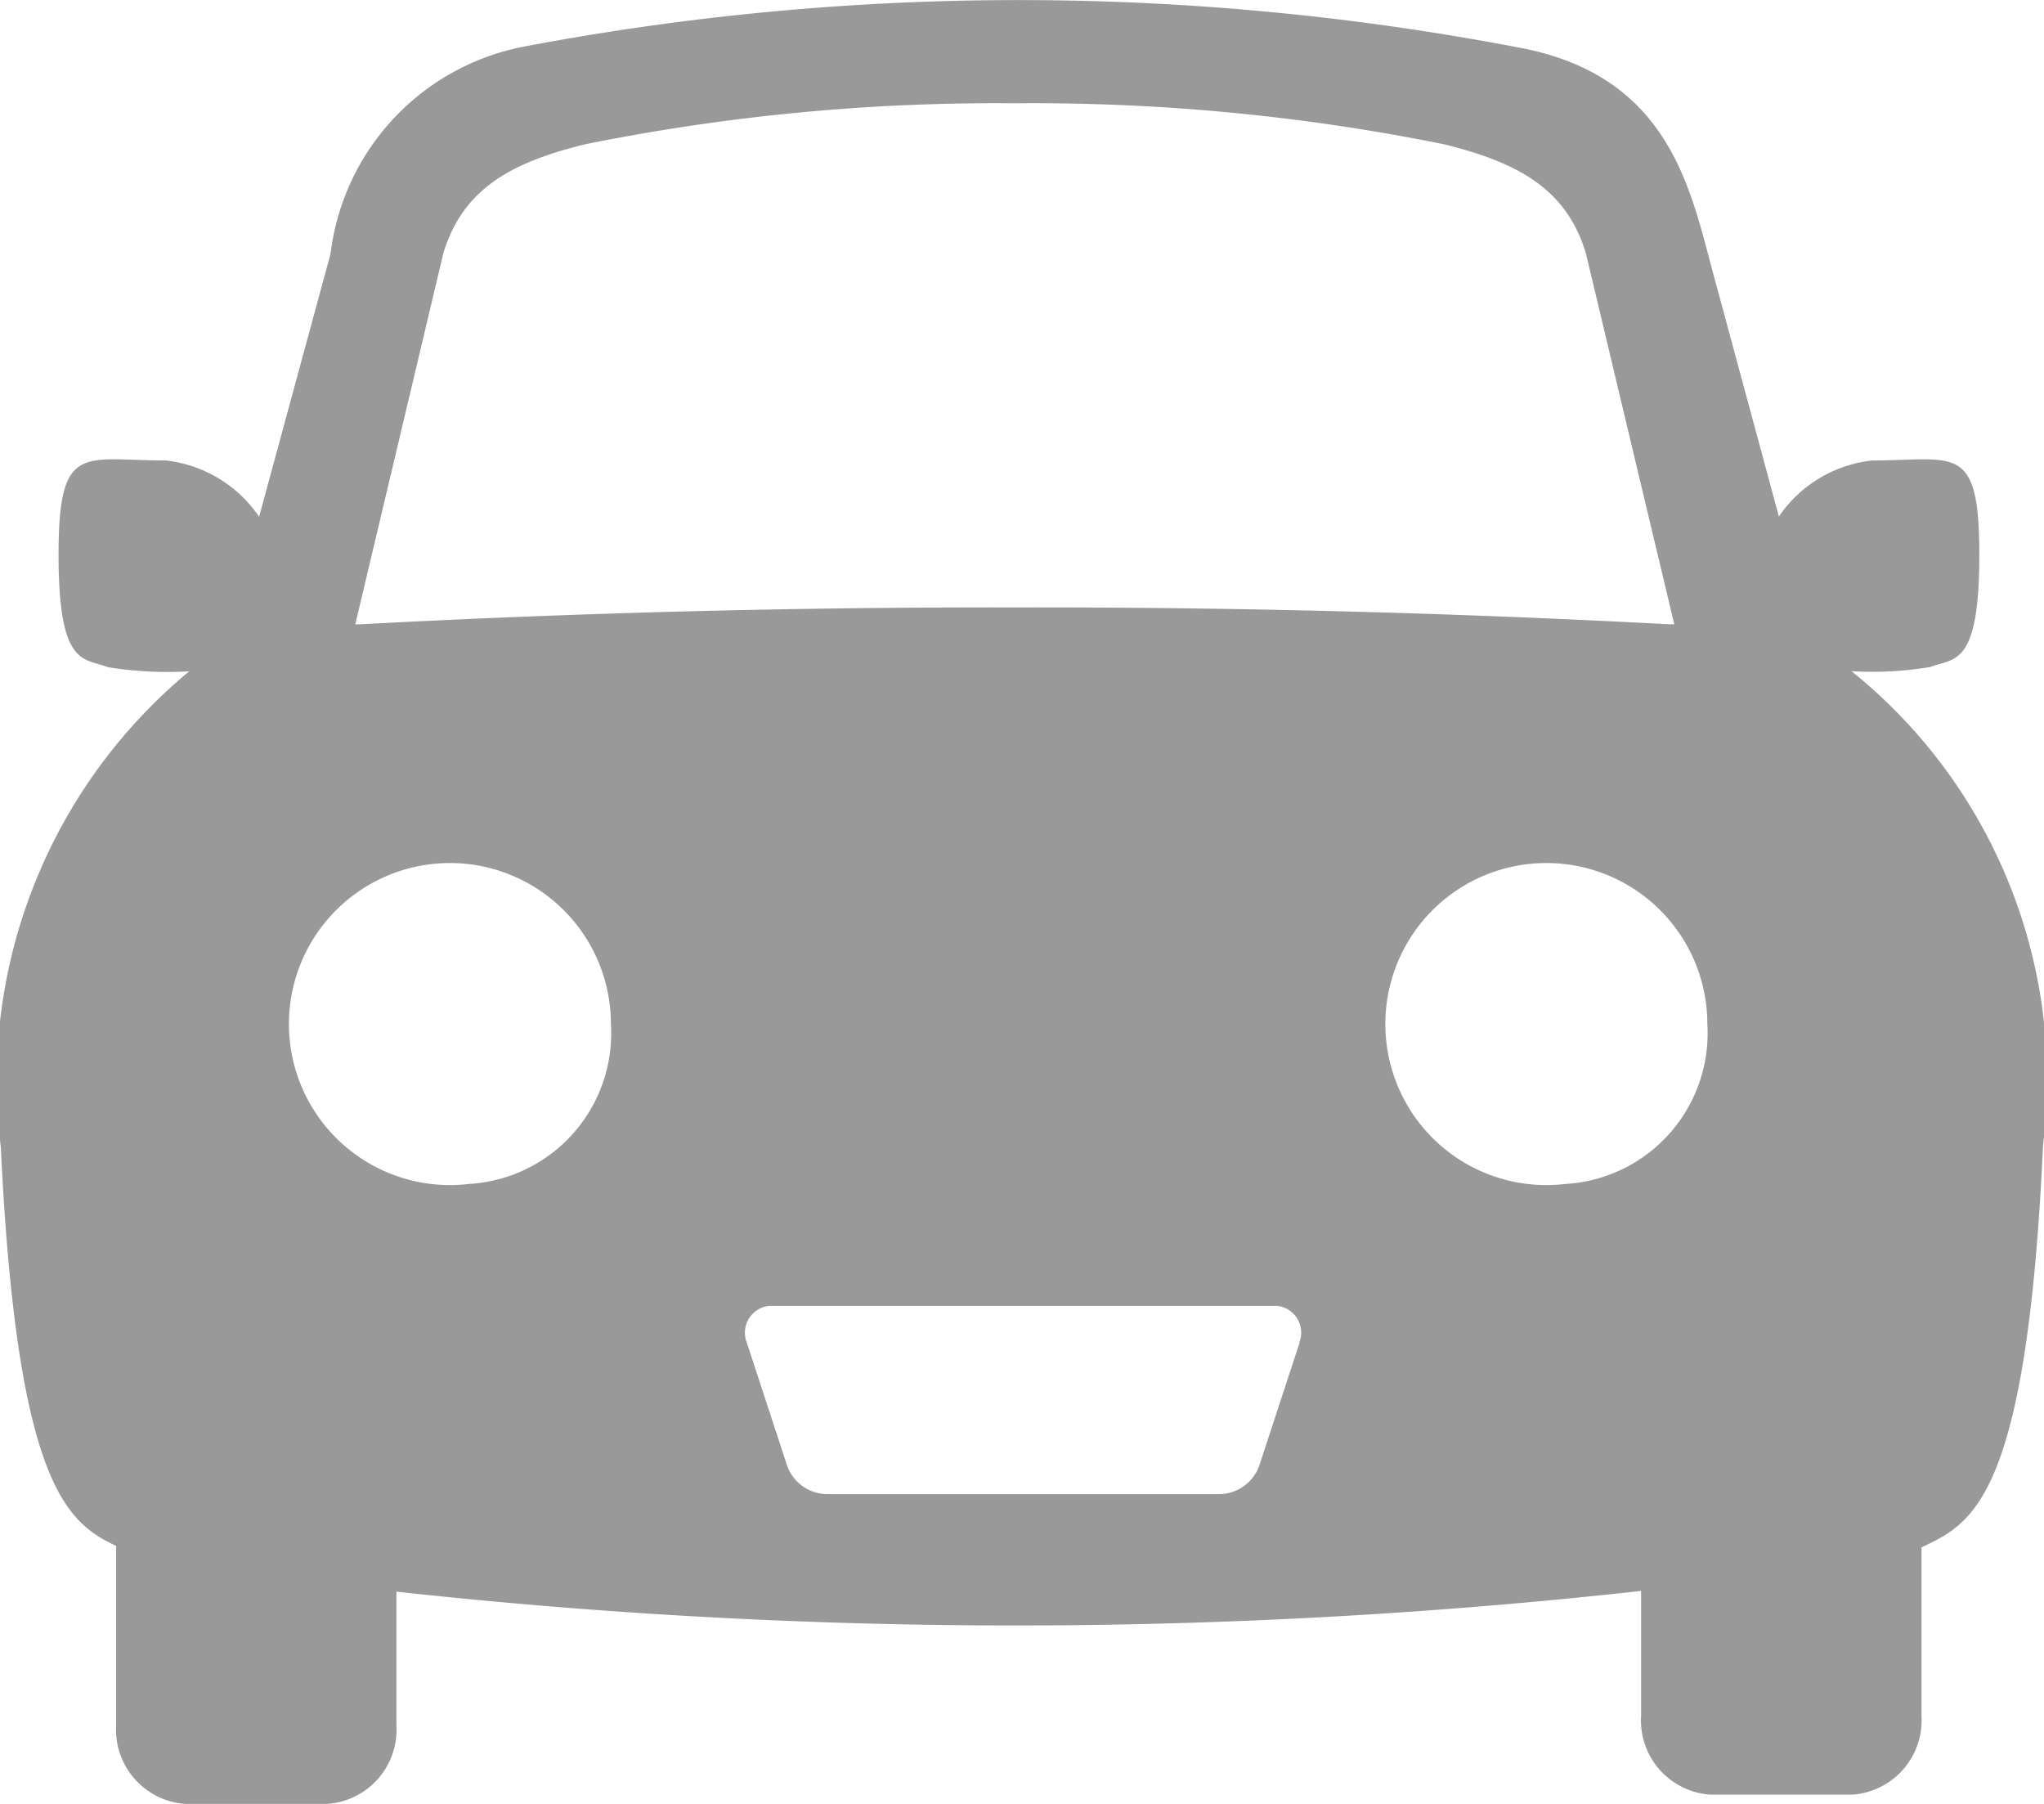 <svg xmlns="http://www.w3.org/2000/svg" width="17" height="15" viewBox="0 0 17 15">
  <path id="Path_23" data-name="Path 23" d="M591.293,481.574a2.947,2.947,0,0,0,.652-.034c.206-.078.411,0,.411-.937s-.206-.781-.891-.781a1.08,1.08,0,0,0-.776.466l-.527-1.95c-.2-.715-.343-1.719-1.654-1.953h0a22.1,22.1,0,0,0-8.212-.013l-.067.013a2,2,0,0,0-1.586,1.719l-.594,2.186a1.081,1.081,0,0,0-.777-.468c-.686,0-.891-.156-.891.781s.206.859.411.938a3.091,3.091,0,0,0,.676.034,4.421,4.421,0,0,0-1.567,3.958c.134,2.823.557,3.123.959,3.315v1.49a.619.619,0,0,0,.575.655h1.181a.619.619,0,0,0,.575-.655v-1.11a47.263,47.263,0,0,0,10.352-.006v1.038a.619.619,0,0,0,.575.656H591.3a.619.619,0,0,0,.575-.656v-1.4c.418-.2.876-.385,1.011-3.345A4.359,4.359,0,0,0,591.293,481.574ZM579.581,478.1c.162-.541.573-.759,1.183-.908h0a17.232,17.232,0,0,1,3.564-.34h.009a17.232,17.232,0,0,1,3.564.34h0c.61.15,1.021.367,1.183.908l.735,3.084-.044,0q-2.719-.145-5.441-.14h0q-2.721-.005-5.441.14l-.044,0Zm10.718,3.283h0Zm-10.489,4.453a1.339,1.339,0,1,1,1.165-1.328A1.255,1.255,0,0,1,579.81,485.837Zm6.893,1.321-.328,1a.357.357,0,0,1-.329.26h-3.284a.357.357,0,0,1-.329-.26l-.328-1a.224.224,0,0,1,.186-.305h4.227A.224.224,0,0,1,586.7,487.158Zm2.226-1.321a1.339,1.339,0,1,1,1.165-1.328A1.255,1.255,0,0,1,588.928,485.837Z" transform="translate(-575.894 -475.993)" opacity="0.4"/>
</svg>

